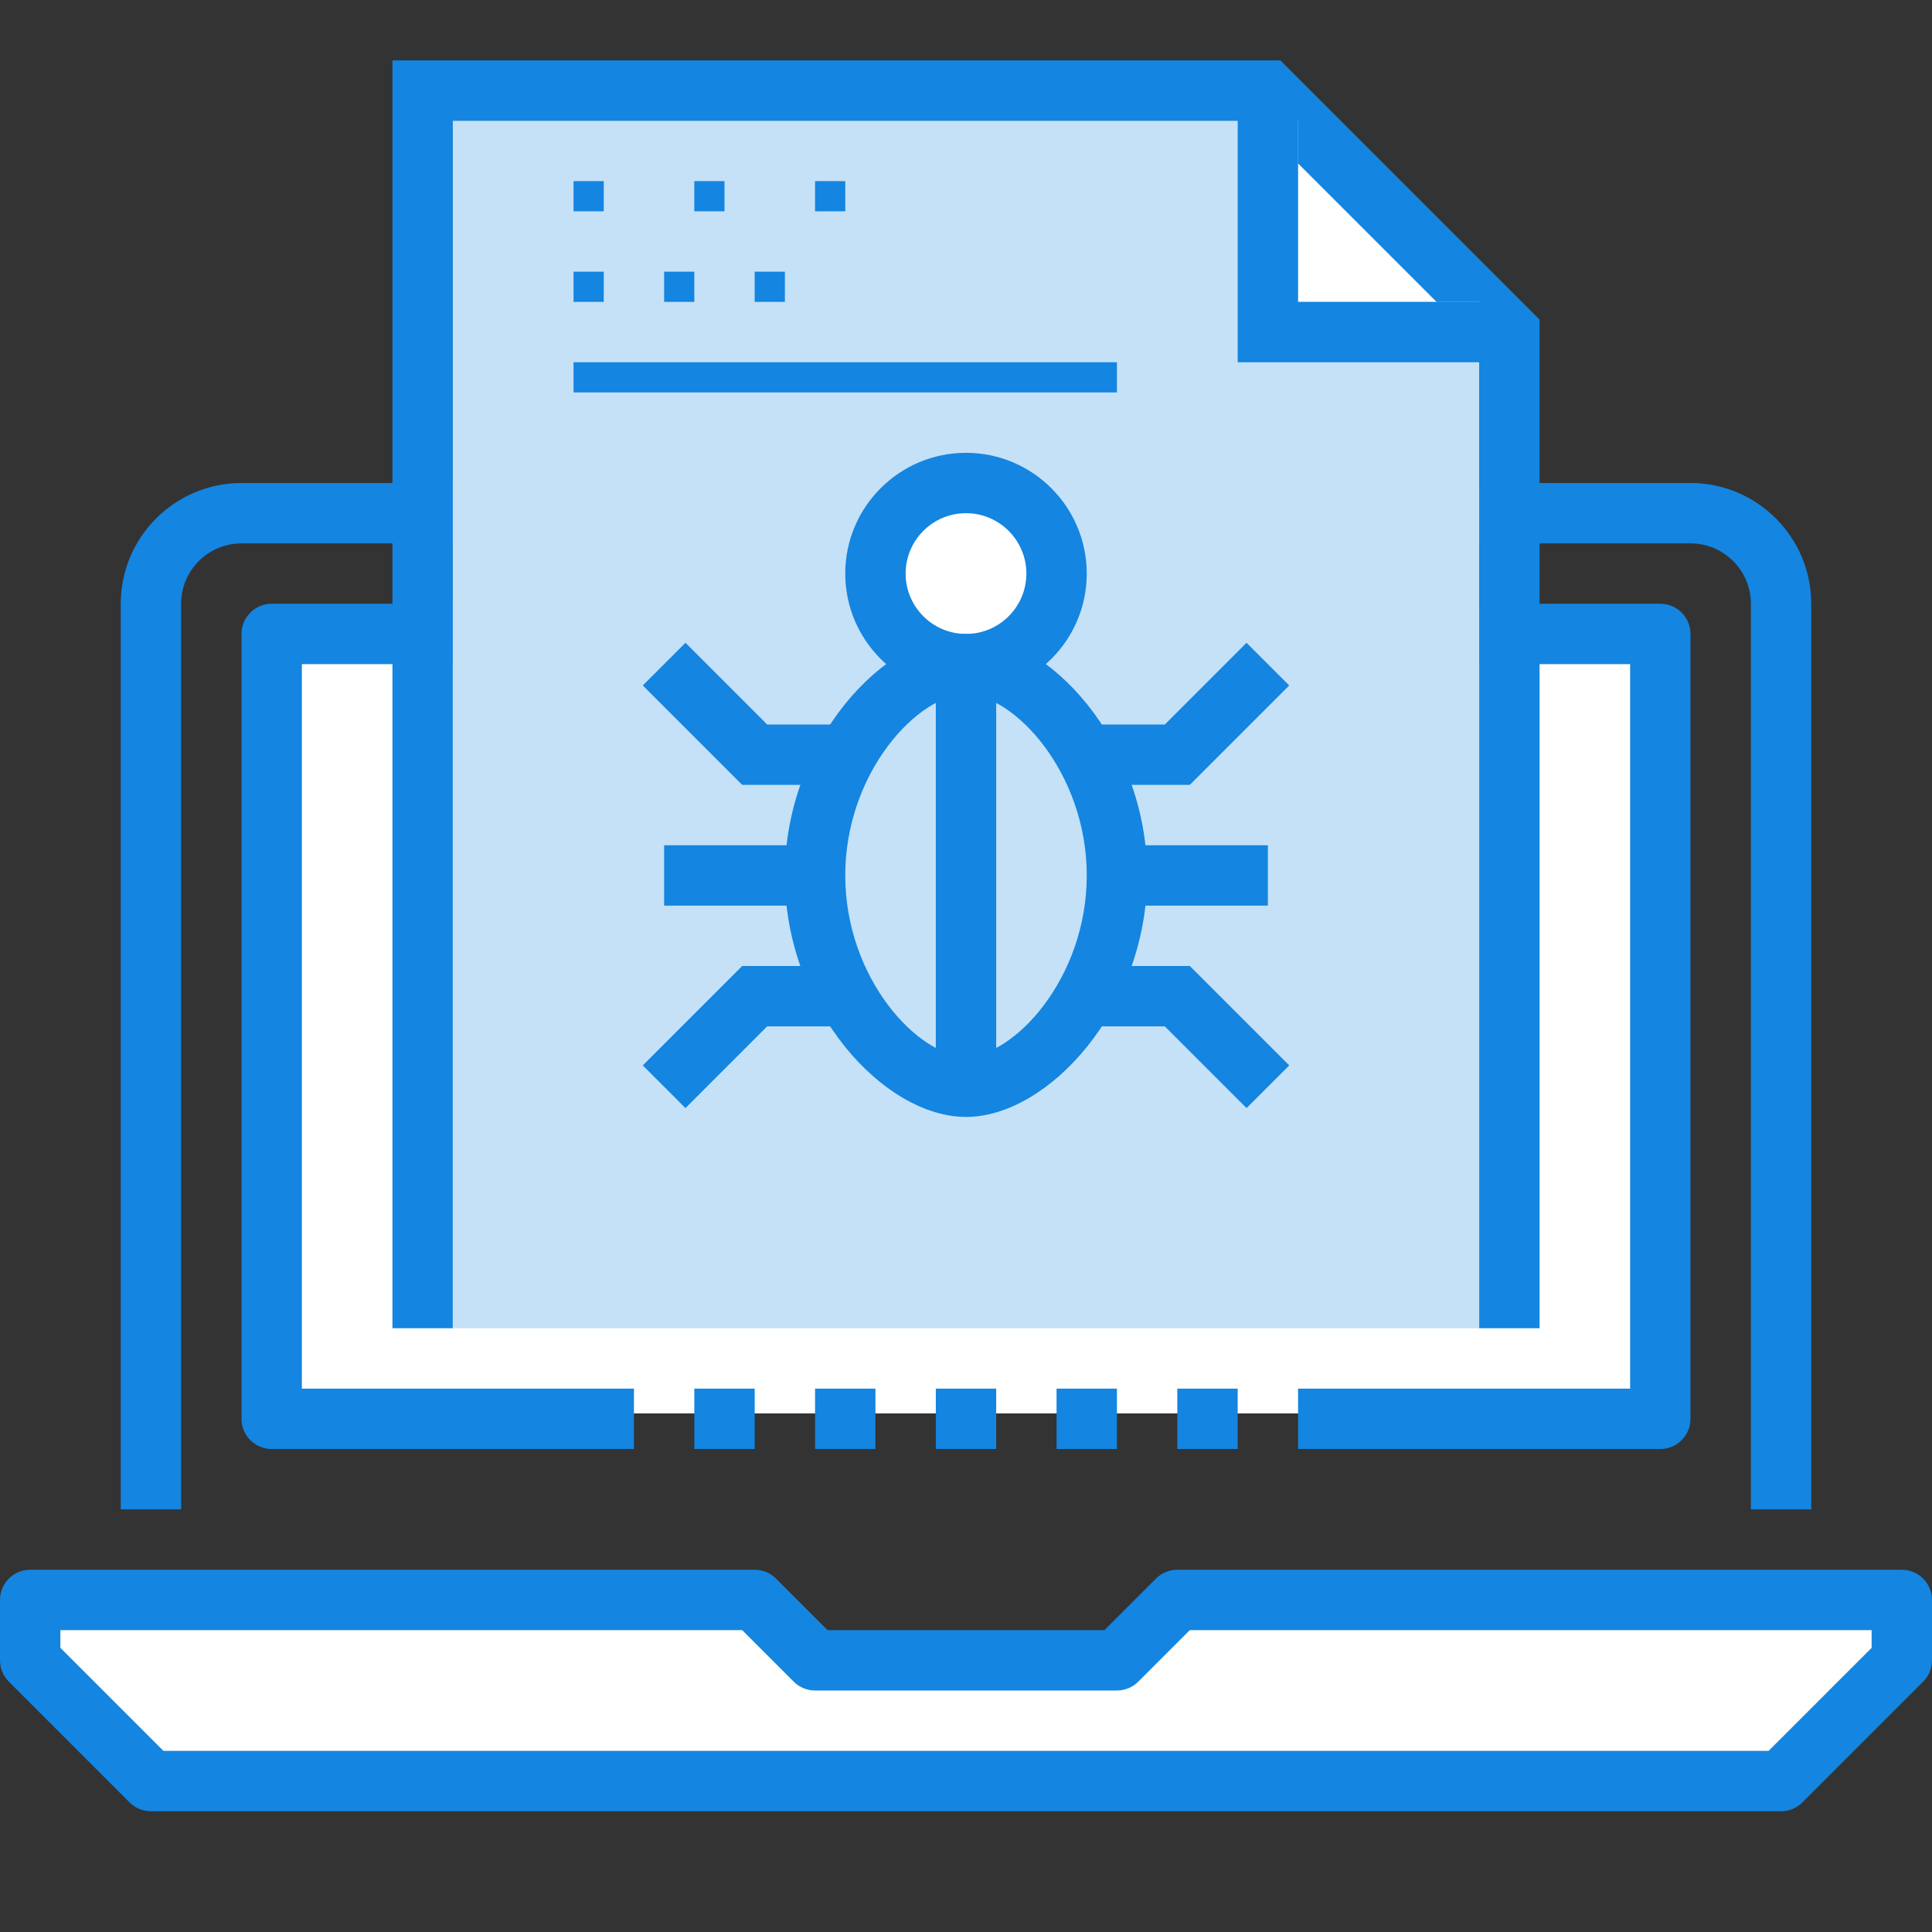 <?xml version="1.0" encoding="UTF-8" standalone="no"?>
<svg
   xmlns:dc="http://purl.org/dc/elements/1.1/"
   xmlns:cc="http://creativecommons.org/ns#"
   xmlns:rdf="http://www.w3.org/1999/02/22-rdf-syntax-ns#"
   xmlns:svg="http://www.w3.org/2000/svg"
   xmlns="http://www.w3.org/2000/svg"
   xmlns:sodipodi="http://sodipodi.sourceforge.net/DTD/sodipodi-0.dtd"
   xmlns:inkscape="http://www.inkscape.org/namespaces/inkscape"
   width="64px"
   height="64px"
   viewBox="0 0 64 64"
   version="1.1"
   id="svg43"
   sodipodi:docname="virusscaning.svg"
   inkscape:version="0.92.1 r">
  <rect x="0" y="0" width="64" height="64" fill="#333333" stroke="none"/>
  <sodipodi:namedview
     pagecolor="#ffffff"
     bordercolor="#666666"
     borderopacity="1"
     objecttolerance="10"
     gridtolerance="10"
     guidetolerance="10"
     inkscape:pageopacity="0"
     inkscape:pageshadow="2"
     inkscape:window-width="2560"
     inkscape:window-height="1353"
     id="namedview45"
     showgrid="false"
     inkscape:snap-global="false"
     inkscape:zoom="5.2149125"
     inkscape:cx="42.412087"
     inkscape:cy="22.242199"
     inkscape:window-x="0"
     inkscape:window-y="240"
     inkscape:window-maximized="1"
     inkscape:current-layer="svg43" />
  <!-- Generator: Sketch 42 (36781) - http://www.bohemiancoding.com/sketch -->
  <title
     id="title2">VIRUS SCANNING</title>
  <desc
     id="desc4">Created with Sketch.</desc>
  <defs
     id="defs6" />
  <rect
     style="opacity:1;fill:#ffffff;fill-opacity:1;fill-rule:evenodd;stroke-width:1.037"
     id="rect4526"
     width="44.927"
     height="25.492"
     x="9.616"
     y="21.329" />
  <path
     style="opacity:1;fill:#ffffff;fill-opacity:1;fill-rule:evenodd;stroke-width:0.567"
     d="M 0.739,53.555 H 25.791 l 1.63,1.246 9.108,-0.096 1.534,-1.151 H 63.404 l -4.15,5.549 H 5.369 Z"
     id="rect4526-5"
     inkscape:connector-curvature="0"
     sodipodi:nodetypes="ccccccccc" />
  <path
     style="opacity:1;fill:#ffffff;fill-opacity:1;fill-rule:evenodd;stroke-width:0.215"
     d="M 42.063,4.274 49.597,10.781 h -7.534 z"
     id="rect4526-7"
     inkscape:connector-curvature="0"
     sodipodi:nodetypes="cccc" />
  <g
     id="STYLEGUIDE"
     stroke="none"
     stroke-width="1"
     fill="none"
     fill-rule="evenodd">
    <g
       id="VIRUS-SCANNING">
      <path
         d="M5.414,58 L58.586,58 L62,54.586 L62,54 L39.414,54 L37.707,55.707 C37.52,55.895 37.266,56 37,56 L27,56 C26.734,56 26.48,55.895 26.293,55.707 L24.586,54 L2,54 L2,54.586 L5.414,58 Z M59,60 L5,60 C4.734,60 4.48,59.895 4.293,59.707 L0.293,55.707 C0.105,55.52 0,55.265 0,55 L0,53 C0,52.448 0.447,52 1,52 L25,52 C25.266,52 25.52,52.105 25.707,52.293 L27.414,54 L36.586,54 L38.293,52.293 C38.48,52.105 38.734,52 39,52 L63,52 C63.553,52 64,52.448 64,53 L64,55 C64,55.265 63.895,55.52 63.707,55.707 L59.707,59.707 C59.52,59.895 59.266,60 59,60 L59,60 Z"
         id="Fill-493"
         fill="#1485E0" />
      <path
         d="M6,50 L4,50 L4,20 C4,17.794 5.794,16 8,16 L15,16 L15,18 L8,18 C6.897,18 6,18.897 6,20 L6,50"
         id="Fill-494"
         fill="#1485E0" />
      <path
         d="M60,50 L58,50 L58,20 C58,18.897 57.103,18 56,18 L49,18 L49,16 L56,16 C58.206,16 60,17.794 60,20 L60,50"
         id="Fill-495"
         fill="#1485E0" />
      <polygon
         id="Fill-496"
         fill="#1485E0"
         points="27 48 29 48 29 46 27 46" />
      <polygon
         id="Fill-497"
         fill="#1485E0"
         points="23 48 25 48 25 46 23 46" />
      <polygon
         id="Fill-498"
         fill="#1485E0"
         points="31 48 33 48 33 46 31 46" />
      <polygon
         id="Fill-499"
         fill="#1485E0"
         points="35 48 37 48 37 46 35 46" />
      <polygon
         id="Fill-500"
         fill="#1485E0"
         points="39 48 41 48 41 46 39 46" />
      <path
         d="M55,48 L43,48 L43,46 L54,46 L54,22 L49,22 L49,20 L55,20 C55.553,20 56,20.448 56,21 L56,47 C56,47.552 55.553,48 55,48"
         id="Fill-501"
         fill="#1485E0" />
      <path
         d="M21,48 L9,48 C8.447,48 8,47.552 8,47 L8,21 C8,20.448 8.447,20 9,20 L15,20 L15,22 L10,22 L10,46 L21,46 L21,48"
         id="Fill-502"
         fill="#1485E0" />
      <polyline
         id="Fill-512"
         fill="#1485E0"
         points="51 44 49 44 49 11.414 41.586 4 15 4 15 44 13 44 13 2 42.414 2 51 10.586 51 38" />
      <polygon
         id="Rectangle"
         fill="#C4E1F7"
         points="15 4 43 4 43 10 49 10 49 44 15 44" />
      <circle
         id="Oval"
         stroke="#979797"
         fill="#FFFFFF"
         cx="32"
         cy="19"
         r="3" />
      <path
         d="M32,23 C30.427,23 28,25.577 28,29 C28,32.423 30.427,35 32,35 C33.573,35 36,32.423 36,29 C36,25.577 33.573,23 32,23 Z M32,37 C29.282,37 26,33.432 26,29 C26,24.568 29.282,21 32,21 C34.718,21 38,24.568 38,29 C38,33.432 34.718,37 32,37 L32,37 Z"
         id="Fill-514"
         fill="#1485E0" />
      <polygon
         id="Fill-517"
         fill="#1485E0"
         points="22 30 27 30 27 28 22 28" />
      <polyline
         id="Fill-519"
         fill="#1485E0"
         points="28 26 24.586 26 21.293 22.707 22.707 21.293 25.414 24 28 24 28 26" />
      <polyline
         id="Fill-521"
         fill="#1485E0"
         points="22.707 36.707 21.293 35.293 24.586 32 28 32 28 34 25.414 34 22.707 36.707" />
      <polygon
         id="Fill-525"
         fill="#1485E0"
         points="19 7 20 7 20 6 19 6" />
      <polygon
         id="Fill-526"
         fill="#1485E0"
         points="23 7 24 7 24 6 23 6" />
      <polygon
         id="Fill-527"
         fill="#1485E0"
         points="27 7 28 7 28 6 27 6" />
      <polygon
         id="polygon28"
         fill="#1485E0"
         points="19 10 20 10 20 9 19 9" />
      <polygon
         id="polygon30"
         fill="#1485E0"
         points="22 10 23 10 23 9 22 9" />
      <polygon
         id="polygon32"
         fill="#1485E0"
         points="25 10 26 10 26 9 25 9" />
      <polygon
         id="Fill-528"
         fill="#1485E0"
         points="19 13 37 13 37 12 19 12" />
      <polyline
         id="Fill-513"
         fill="#1485E0"
         points="50 12 41 12 41 3 43 3 43 10 50 10 50 12" />
      <path
         d="M32,17 C30.897,17 30,17.897 30,19 C30,20.103 30.897,21 32,21 C33.103,21 34,20.103 34,19 C34,17.897 33.103,17 32,17 Z M32,23 C29.794,23 28,21.206 28,19 C28,16.794 29.794,15 32,15 C34.206,15 36,16.794 36,19 C36,21.206 34.206,23 32,23 L32,23 Z"
         id="Fill-515"
         fill="#1485E0" />
      <polygon
         id="Fill-516"
         fill="#1485E0"
         points="37 30 42 30 42 28 37 28" />
      <polyline
         id="Fill-518"
         fill="#1485E0"
         points="39.414 26 36 26 36 24 38.586 24 41.293 21.293 42.707 22.707 39.414 26" />
      <polyline
         id="Fill-520"
         fill="#1485E0"
         points="41.293 36.707 38.586 34 36 34 36 32 39.414 32 42.707 35.293 41.293 36.707" />
      <polygon
         id="Fill-522"
         fill="#1485E0"
         points="31 36 33 36 33 22 31 22" />
    </g>
  </g>
</svg>
